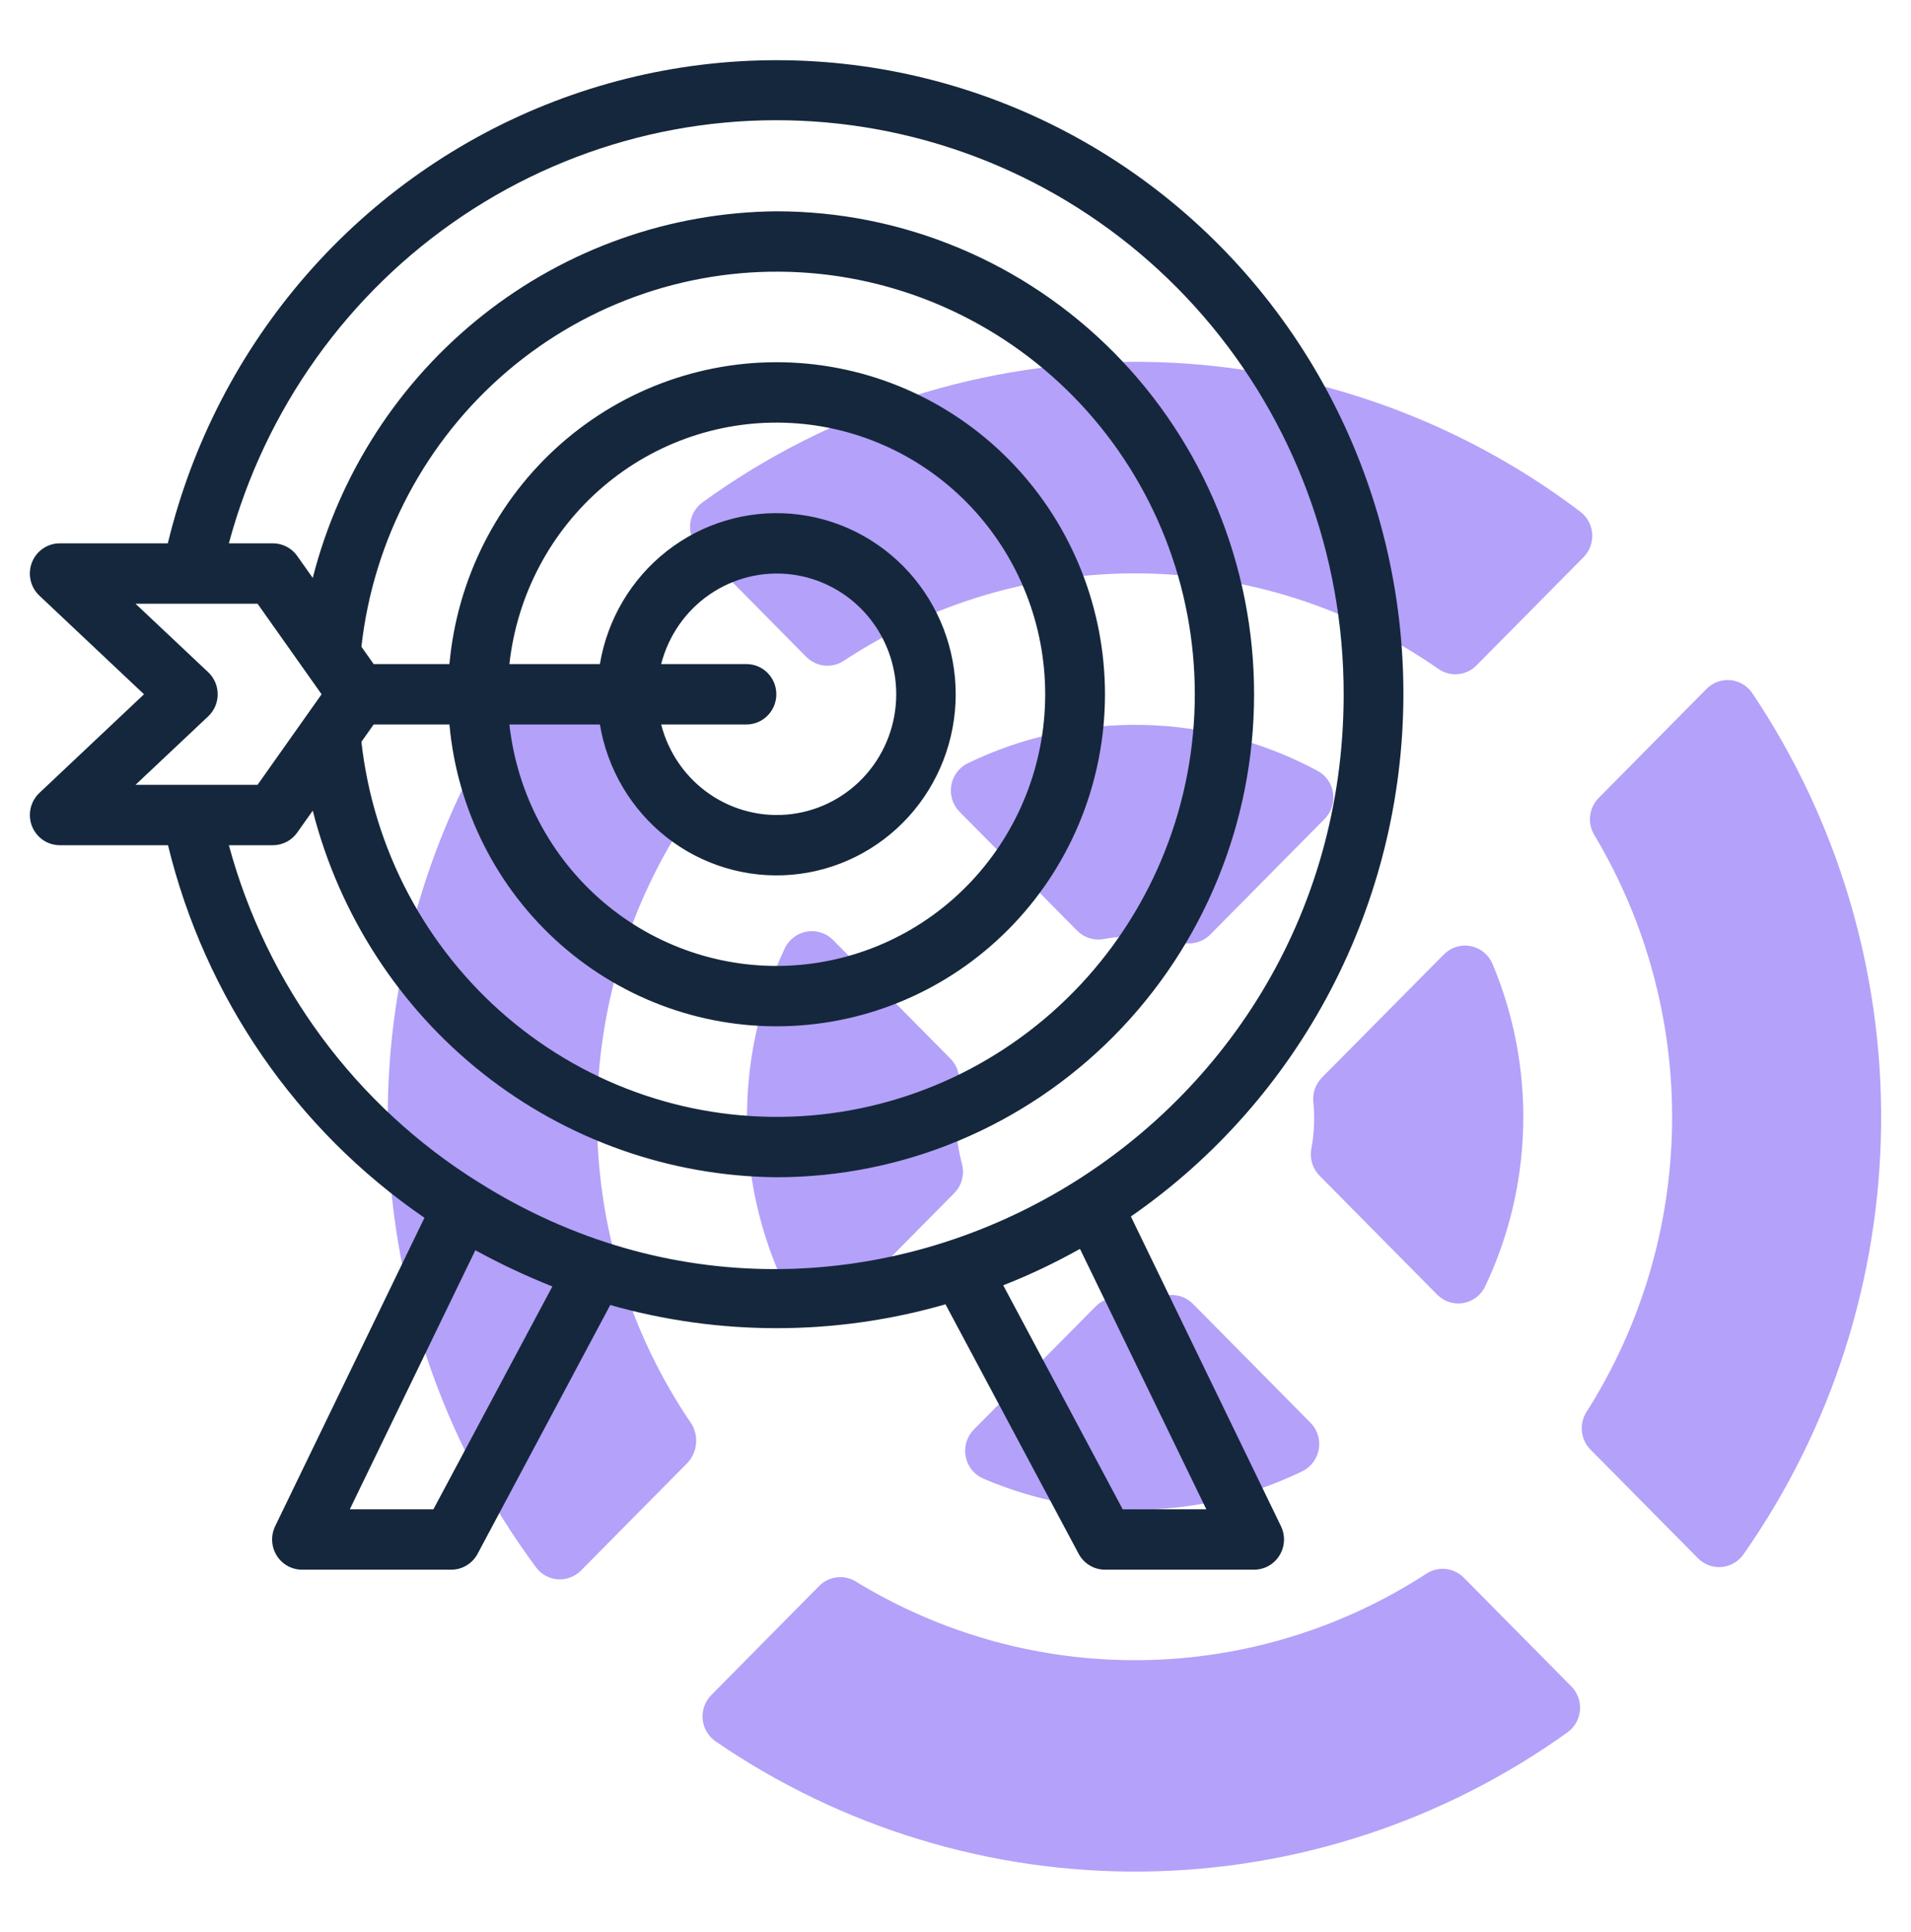 <svg width="93" height="94" viewBox="0 0 93 94" fill="none" xmlns="http://www.w3.org/2000/svg">
<path d="M76.903 24.894C70.755 20.241 63.301 17.688 55.621 17.606C47.941 17.524 40.436 19.918 34.193 24.439C34.02 24.562 33.877 24.723 33.773 24.908C33.668 25.094 33.605 25.3 33.587 25.513C33.569 25.726 33.598 25.94 33.671 26.14C33.743 26.341 33.858 26.523 34.008 26.674L39.239 31.962C39.474 32.199 39.783 32.348 40.114 32.384C40.445 32.419 40.778 32.338 41.057 32.156C45.376 29.311 50.434 27.829 55.589 27.9C60.743 27.97 65.76 29.588 70.002 32.549C70.282 32.744 70.62 32.833 70.958 32.801C71.296 32.77 71.613 32.62 71.853 32.377L77.063 27.112C77.21 26.963 77.325 26.783 77.397 26.585C77.47 26.388 77.5 26.176 77.485 25.966C77.47 25.755 77.41 25.551 77.309 25.366C77.209 25.181 77.07 25.02 76.903 24.894Z" fill="#B4A1F9"/>
<path d="M77.588 40.627C80.128 44.873 81.44 49.755 81.373 54.716C81.306 59.678 79.864 64.522 77.21 68.696C77.029 68.978 76.95 69.315 76.985 69.649C77.019 69.983 77.167 70.295 77.402 70.532L82.633 75.82C82.782 75.971 82.962 76.087 83.16 76.16C83.358 76.234 83.57 76.263 83.78 76.245C83.991 76.228 84.195 76.164 84.378 76.058C84.562 75.953 84.72 75.808 84.843 75.635C89.129 69.526 91.467 62.24 91.545 54.752C91.623 47.264 89.437 39.93 85.279 33.731C85.159 33.553 85.001 33.403 84.817 33.293C84.633 33.183 84.427 33.115 84.214 33.095C84.001 33.075 83.786 33.102 83.585 33.175C83.384 33.248 83.201 33.366 83.05 33.518L77.801 38.825C77.571 39.058 77.425 39.362 77.386 39.689C77.347 40.016 77.418 40.346 77.588 40.627Z" fill="#B4A1F9"/>
<path d="M76.466 82.051L71.235 76.763C71 76.526 70.691 76.377 70.361 76.342C70.03 76.306 69.698 76.387 69.419 76.569C65.288 79.252 60.496 80.71 55.587 80.777C50.678 80.845 45.849 79.519 41.648 76.951C41.37 76.78 41.043 76.708 40.72 76.747C40.396 76.787 40.095 76.934 39.865 77.167L34.615 82.477C34.464 82.629 34.348 82.814 34.275 83.017C34.203 83.221 34.176 83.438 34.196 83.653C34.216 83.868 34.283 84.076 34.392 84.263C34.501 84.449 34.649 84.608 34.826 84.73C40.958 88.932 48.214 91.142 55.623 91.063C63.031 90.984 70.24 88.621 76.283 84.289C76.456 84.165 76.599 84.004 76.704 83.819C76.809 83.633 76.872 83.426 76.89 83.213C76.907 83 76.878 82.785 76.805 82.584C76.732 82.384 76.616 82.201 76.466 82.051Z" fill="#B4A1F9"/>
<path d="M33.655 69.284C30.726 64.997 29.125 59.926 29.056 54.716C28.986 49.506 30.452 44.394 33.266 40.028C33.439 39.743 33.514 39.408 33.479 39.075C33.445 38.742 33.302 38.43 33.074 38.188L27.843 32.9C27.693 32.749 27.513 32.633 27.315 32.559C27.116 32.486 26.904 32.457 26.694 32.475C26.483 32.493 26.279 32.556 26.096 32.662C25.912 32.768 25.753 32.913 25.631 33.087C21.158 39.397 18.79 46.984 18.871 54.746C18.952 62.508 21.478 70.043 26.081 76.256C26.206 76.425 26.365 76.565 26.548 76.666C26.731 76.768 26.933 76.828 27.142 76.843C27.349 76.858 27.558 76.828 27.754 76.754C27.949 76.681 28.127 76.566 28.274 76.416L33.483 71.151C33.706 70.899 33.843 70.582 33.873 70.246C33.904 69.91 33.828 69.573 33.655 69.284Z" fill="#B4A1F9"/>
<path d="M64.121 37.508C61.51 36.102 58.609 35.336 55.651 35.272C52.694 35.208 49.763 35.847 47.095 37.139C46.886 37.241 46.704 37.392 46.565 37.58C46.425 37.767 46.333 37.986 46.294 38.217C46.255 38.448 46.272 38.685 46.342 38.909C46.413 39.132 46.535 39.335 46.7 39.501L52.422 45.285C52.588 45.453 52.792 45.578 53.017 45.649C53.241 45.719 53.48 45.734 53.711 45.692C54.966 45.46 56.257 45.514 57.489 45.85C57.736 45.918 57.996 45.919 58.243 45.853C58.49 45.786 58.716 45.655 58.897 45.473L64.467 39.843C64.627 39.681 64.748 39.482 64.819 39.264C64.89 39.046 64.91 38.814 64.876 38.587C64.843 38.36 64.757 38.144 64.626 37.957C64.495 37.769 64.322 37.615 64.121 37.508Z" fill="#B4A1F9"/>
<path d="M63.816 55.902C63.773 56.136 63.788 56.378 63.858 56.605C63.928 56.833 64.052 57.04 64.219 57.208L69.941 62.992C70.105 63.158 70.306 63.282 70.528 63.353C70.749 63.424 70.984 63.441 71.213 63.401C71.442 63.361 71.659 63.267 71.844 63.126C72.029 62.984 72.179 62.8 72.279 62.588C73.436 60.148 74.067 57.488 74.128 54.783C74.189 52.079 73.68 49.392 72.634 46.902C72.541 46.681 72.395 46.486 72.21 46.335C72.026 46.184 71.807 46.081 71.573 46.035C71.34 45.989 71.099 46.002 70.872 46.072C70.644 46.142 70.438 46.268 70.269 46.438L64.331 52.434C64.178 52.589 64.061 52.776 63.989 52.982C63.917 53.188 63.891 53.408 63.913 53.626C63.991 54.385 63.958 55.152 63.816 55.902Z" fill="#B4A1F9"/>
<path d="M46.816 56.635C46.483 55.389 46.43 54.085 46.659 52.816C46.701 52.582 46.687 52.341 46.617 52.114C46.546 51.888 46.423 51.681 46.256 51.513L40.534 45.729C40.369 45.566 40.168 45.444 39.947 45.374C39.727 45.304 39.493 45.288 39.265 45.327C39.037 45.366 38.822 45.459 38.636 45.599C38.45 45.738 38.3 45.919 38.197 46.129C36.934 48.802 36.304 51.735 36.355 54.697C36.407 57.659 37.141 60.568 38.497 63.194V63.206C38.593 63.425 38.739 63.617 38.924 63.767C39.109 63.916 39.327 64.019 39.559 64.066C39.791 64.113 40.031 64.103 40.259 64.036C40.486 63.97 40.695 63.849 40.867 63.685L46.437 58.055C46.618 57.873 46.748 57.646 46.815 57.396C46.881 57.147 46.882 56.884 46.816 56.635Z" fill="#B4A1F9"/>
<path d="M47.856 71.945C50.32 73.003 52.978 73.517 55.654 73.456C58.33 73.394 60.962 72.757 63.376 71.587C63.585 71.486 63.767 71.335 63.907 71.147C64.047 70.96 64.141 70.742 64.18 70.51C64.219 70.278 64.203 70.041 64.132 69.817C64.062 69.593 63.939 69.39 63.775 69.224L58.053 63.44C57.886 63.271 57.682 63.146 57.456 63.075C57.231 63.004 56.993 62.99 56.761 63.033C56.011 63.175 55.244 63.211 54.484 63.139C54.271 63.119 54.056 63.147 53.855 63.221C53.655 63.294 53.472 63.412 53.321 63.565L47.393 69.556C47.225 69.726 47.101 69.936 47.032 70.165C46.962 70.396 46.95 70.639 46.996 70.875C47.042 71.111 47.144 71.332 47.294 71.519C47.444 71.705 47.637 71.852 47.856 71.945Z" fill="#B4A1F9"/>
<path d="M1.916 38.582C1.703 38.783 1.555 39.044 1.49 39.332C1.426 39.619 1.449 39.919 1.555 40.194C1.662 40.468 1.848 40.703 2.089 40.869C2.33 41.035 2.614 41.124 2.906 41.125H8.176C9.975 48.519 14.421 54.977 20.656 59.252L13.39 74.261C13.282 74.485 13.232 74.734 13.245 74.983C13.257 75.232 13.333 75.473 13.464 75.685C13.594 75.896 13.776 76.07 13.992 76.191C14.208 76.312 14.451 76.375 14.698 76.375H21.963C22.226 76.375 22.483 76.303 22.708 76.167C22.933 76.031 23.118 75.837 23.242 75.604L29.698 63.498C35.035 65.012 40.682 65 46.013 63.463L52.494 75.604C52.617 75.836 52.801 76.03 53.025 76.165C53.248 76.301 53.504 76.373 53.765 76.375H61.031C61.278 76.375 61.521 76.312 61.737 76.191C61.953 76.07 62.135 75.896 62.266 75.684C62.397 75.473 62.472 75.231 62.485 74.982C62.498 74.732 62.447 74.484 62.339 74.26L55.035 59.19C59.114 56.365 62.453 52.58 64.764 48.161C67.074 43.742 68.287 38.822 68.297 33.823C68.308 28.825 67.116 23.899 64.824 19.47C62.533 15.041 59.21 11.242 55.142 8.399C51.075 5.557 46.385 3.757 41.476 3.154C36.567 2.551 31.587 3.163 26.964 4.938C22.341 6.713 18.215 9.598 14.941 13.343C11.666 17.088 9.342 21.582 8.167 26.437H2.906C2.614 26.437 2.329 26.526 2.088 26.692C1.847 26.858 1.661 27.093 1.554 27.368C1.447 27.642 1.425 27.942 1.489 28.23C1.553 28.517 1.702 28.779 1.915 28.98L7.008 33.781L1.916 38.582ZM48.824 62.541L48.901 62.507C50.122 62.025 51.31 61.461 52.457 60.821C52.491 60.801 52.526 60.787 52.559 60.768L58.706 73.437H54.637L48.824 62.541ZM23.133 60.832C24.346 61.496 25.597 62.085 26.881 62.595L21.092 73.437H17.023L23.133 60.832ZM11.138 41.125H13.283C13.514 41.125 13.742 41.069 13.948 40.962C14.153 40.855 14.331 40.7 14.465 40.509L15.22 39.443C16.513 44.512 19.425 49.008 23.504 52.233C27.584 55.458 32.602 57.233 37.781 57.281C43.947 57.281 49.861 54.805 54.221 50.398C58.581 45.991 61.031 40.014 61.031 33.781C61.031 27.548 58.581 21.571 54.221 17.164C49.861 12.757 43.947 10.281 37.781 10.281C32.602 10.329 27.584 12.104 23.504 15.329C19.425 18.554 16.513 23.05 15.22 28.119L14.465 27.053C14.331 26.862 14.153 26.707 13.948 26.6C13.742 26.493 13.514 26.437 13.283 26.437H11.138C12.893 19.91 16.933 14.249 22.508 10.508C28.083 6.766 34.813 5.198 41.446 6.096C48.078 6.994 54.163 10.296 58.567 15.389C62.971 20.481 65.396 27.017 65.39 33.781C65.39 55.536 41.621 69.09 23.279 57.517C17.324 53.805 12.985 47.946 11.138 41.125ZM37.781 33.781C37.781 33.391 37.628 33.018 37.355 32.742C37.083 32.467 36.713 32.312 36.328 32.312H32.176C32.53 30.928 33.371 29.721 34.542 28.919C35.713 28.116 37.133 27.773 38.536 27.953C39.94 28.133 41.23 28.824 42.165 29.897C43.1 30.97 43.616 32.351 43.616 33.781C43.616 35.211 43.1 36.592 42.165 37.665C41.23 38.738 39.94 39.429 38.536 39.609C37.133 39.789 35.713 39.446 34.542 38.643C33.371 37.841 32.53 36.634 32.176 35.25H36.328C36.713 35.25 37.083 35.095 37.355 34.819C37.628 34.544 37.781 34.17 37.781 33.781ZM29.193 32.312H24.79C25.161 28.955 26.79 25.868 29.343 23.687C31.895 21.505 35.177 20.395 38.515 20.583C41.852 20.771 44.992 22.243 47.288 24.698C49.585 27.152 50.865 30.402 50.865 33.781C50.865 37.16 49.585 40.41 47.288 42.864C44.992 45.319 41.852 46.791 38.515 46.979C35.177 47.167 31.895 46.056 29.343 43.875C26.79 41.694 25.161 38.607 24.79 35.25H29.194C29.558 37.428 30.719 39.389 32.447 40.744C34.174 42.098 36.342 42.747 38.52 42.563C40.699 42.378 42.729 41.373 44.209 39.746C45.688 38.12 46.51 35.991 46.51 33.781C46.51 31.571 45.688 29.442 44.209 27.816C42.729 26.189 40.699 25.184 38.52 24.999C36.342 24.814 34.174 25.464 32.447 26.818C30.719 28.173 29.558 30.134 29.194 32.312H29.193ZM21.87 32.312H18.185L17.588 31.468C18.173 26.248 20.712 21.453 24.684 18.065C28.656 14.678 33.76 12.955 38.949 13.251C44.138 13.547 49.018 15.839 52.588 19.657C56.157 23.474 58.146 28.528 58.146 33.781C58.146 39.034 56.157 44.088 52.588 47.905C49.018 51.723 44.138 54.015 38.949 54.311C33.76 54.607 28.656 52.884 24.684 49.497C20.712 46.109 18.173 41.314 17.588 36.094L18.185 35.25H21.872C22.246 39.39 24.185 43.225 27.285 45.958C30.385 48.69 34.408 50.11 38.517 49.92C42.627 49.731 46.505 47.948 49.347 44.942C52.189 41.936 53.774 37.939 53.774 33.781C53.774 29.623 52.189 25.626 49.347 22.62C46.505 19.614 42.627 17.831 38.517 17.641C34.408 17.452 30.385 18.872 27.285 21.604C24.185 24.337 22.246 28.172 21.872 32.312H21.87ZM6.595 38.187L10.129 34.858C10.276 34.72 10.393 34.553 10.473 34.368C10.553 34.183 10.594 33.983 10.594 33.781C10.594 33.579 10.553 33.379 10.473 33.194C10.393 33.008 10.276 32.842 10.129 32.704L6.595 29.375H12.534L15.65 33.781L12.534 38.187H6.595Z" fill="#15273C"/>
</svg>

